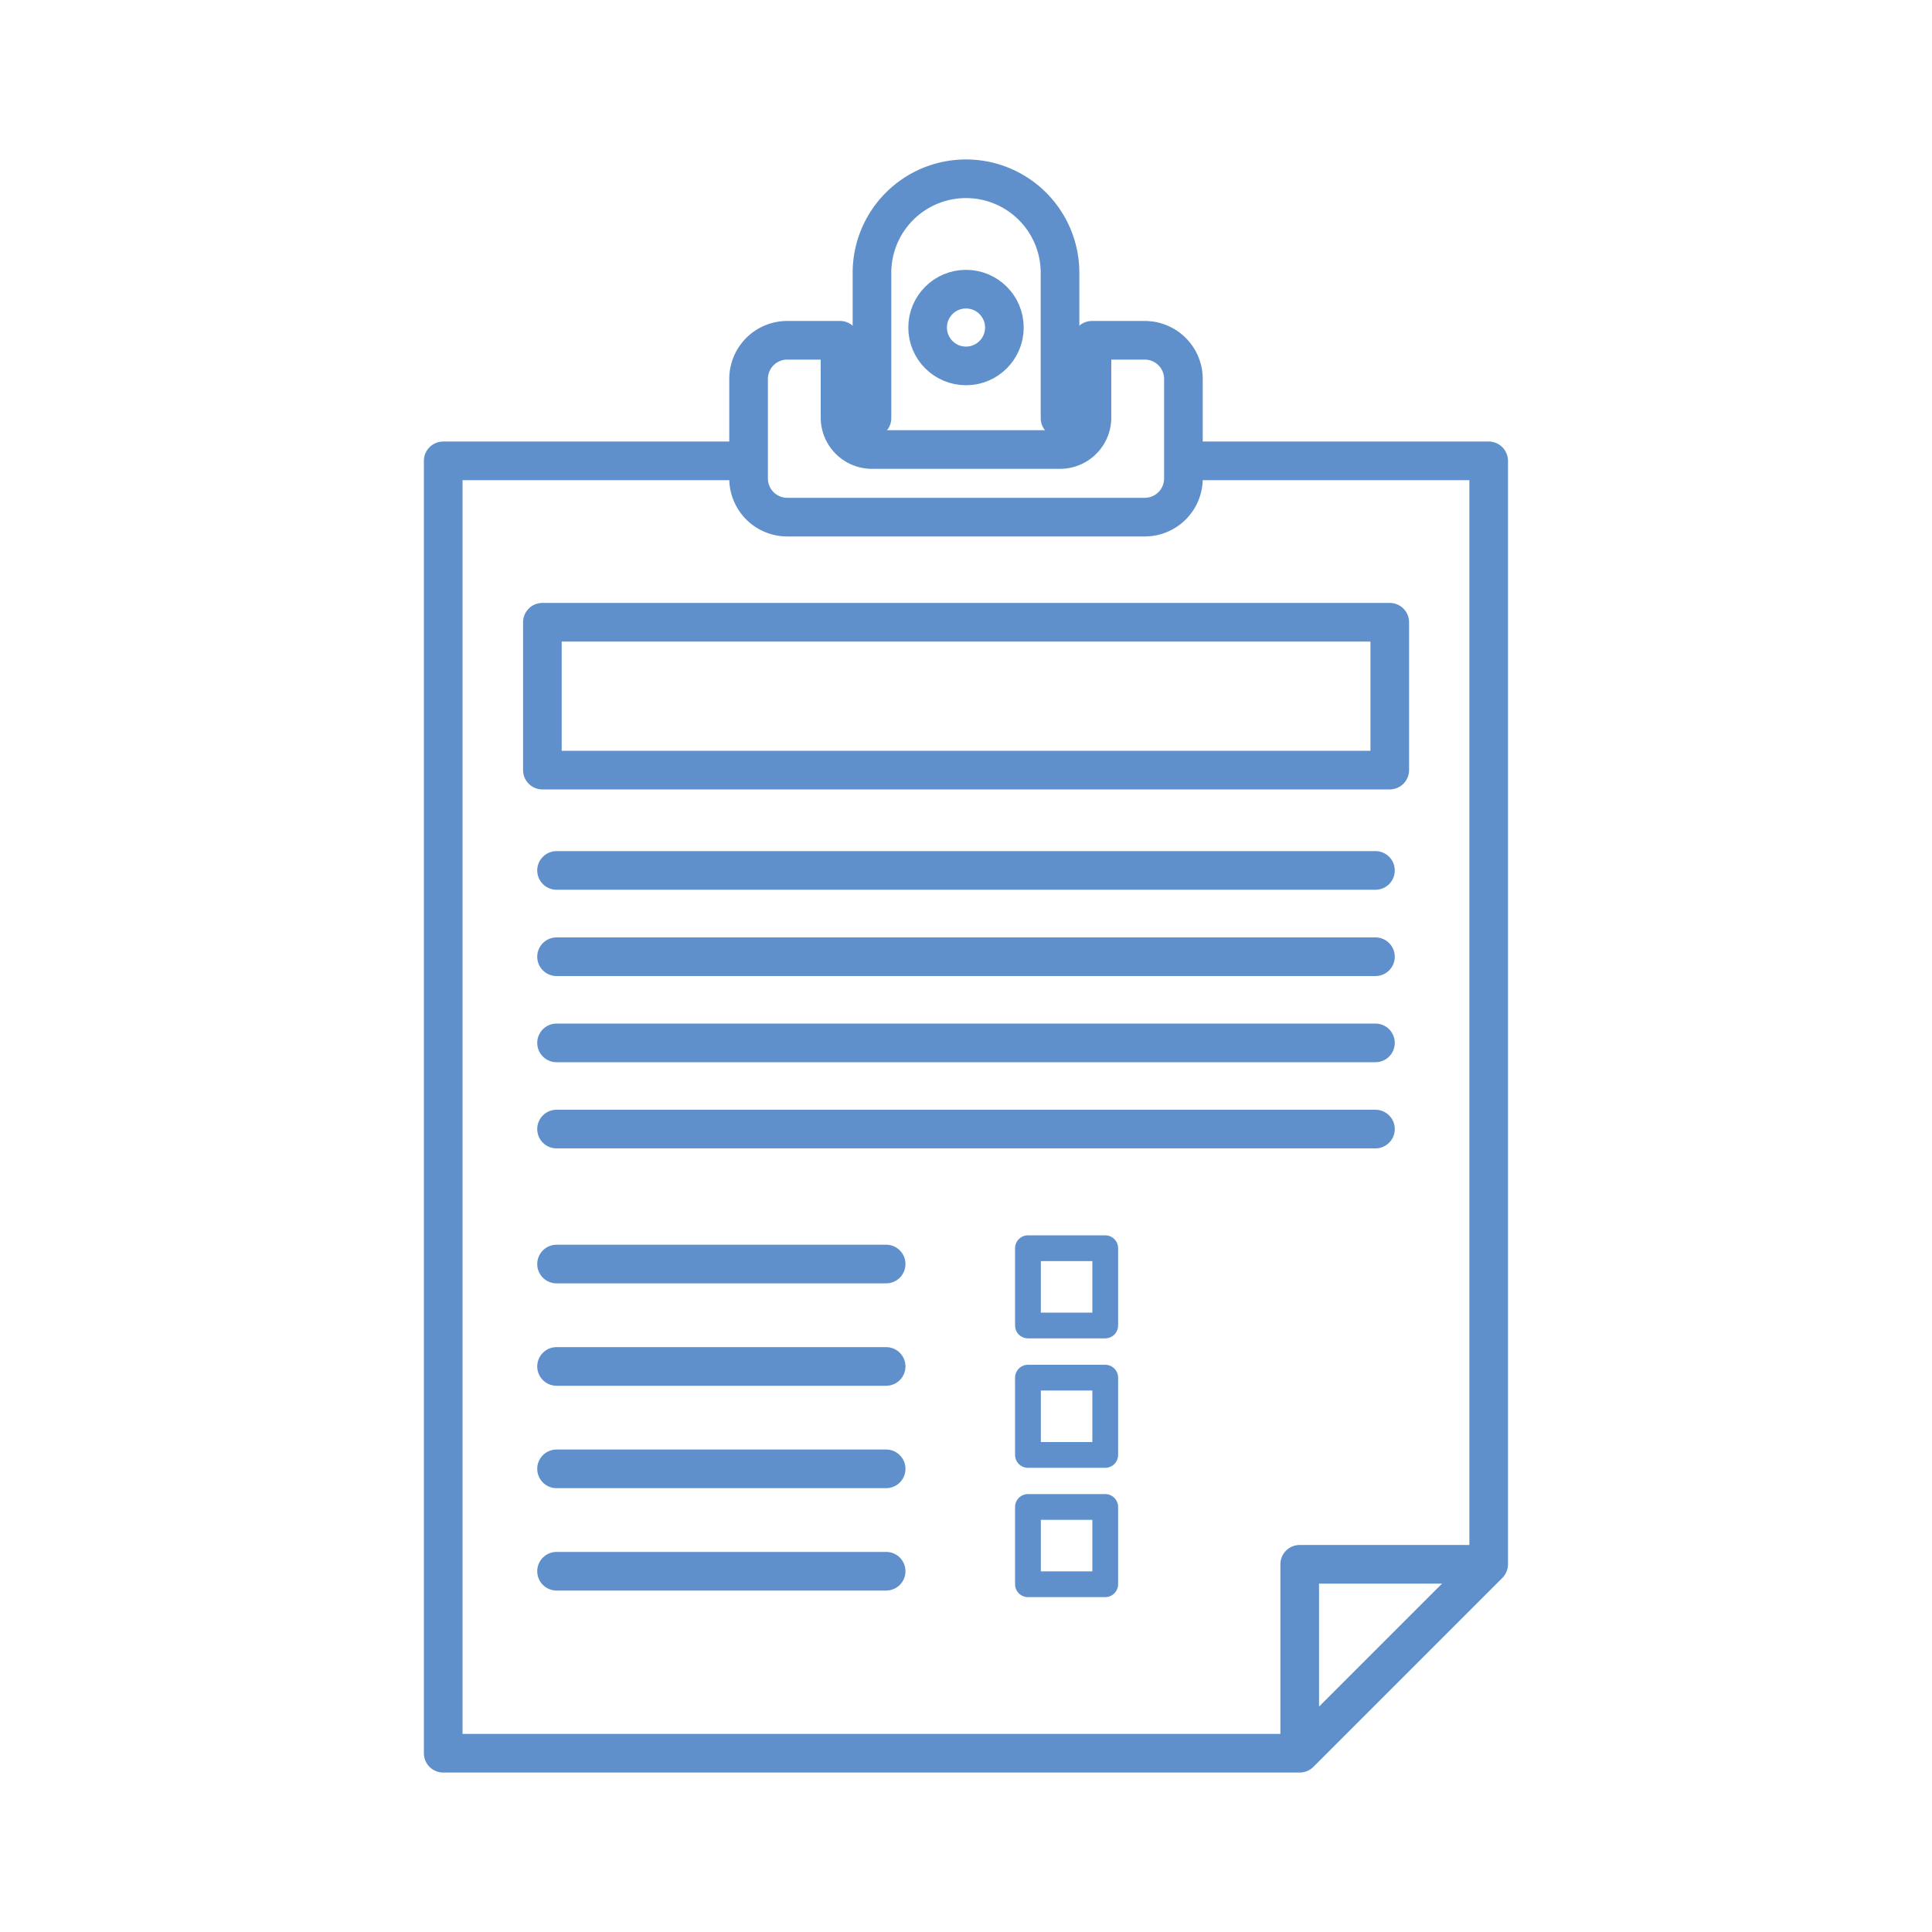 <svg id="Layer_1" data-name="Layer 1" xmlns="http://www.w3.org/2000/svg" viewBox="0 0 150 150">
  <defs>
    <style>
      .cls-1, .cls-2 {
        fill: none;
        stroke: #5f90cc;
        stroke-linecap: round;
        stroke-linejoin: round;
      }

      .cls-1 {
        stroke-width: 3px;
      }

      .cls-2 {
        stroke-width: 2px;
      }
    </style>
  </defs>
  <title>serve-02</title>
  <g>
    <polyline class="cls-1" points="92.13 35.78 92.73 35.78 96.86 35.78 115.58 35.78 115.58 121.45 100.91 136.12 34.41 136.12 34.41 35.78 50.85 35.78 53.14 35.78 57.02 35.78 57.97 35.78"/>
    <polyline class="cls-1" points="100.91 135.41 100.91 121.45 114.88 121.45"/>
    <path class="cls-1" d="M82.3,32.46V21.18a7.3,7.3,0,0,0-7.3-7.3h0a7.3,7.3,0,0,0-7.3,7.3V32.46"/>
    <path class="cls-1" d="M88.88,26.42h-4.1v6a2.48,2.48,0,0,1-2.48,2.48H67.7a2.48,2.48,0,0,1-2.48-2.48v-6h-4.1a3,3,0,0,0-3,3v7.73a3,3,0,0,0,3,3H88.88a3,3,0,0,0,3-3V29.42A3,3,0,0,0,88.88,26.42Z"/>
    <circle class="cls-1" cx="75" cy="25.43" r="2.98"/>
    <line class="cls-1" x1="43.21" y1="67.58" x2="106.79" y2="67.58"/>
    <line class="cls-1" x1="43.21" y1="74.28" x2="106.79" y2="74.28"/>
    <line class="cls-1" x1="43.21" y1="80.97" x2="106.79" y2="80.97"/>
    <line class="cls-1" x1="43.21" y1="87.66" x2="106.79" y2="87.66"/>
    <rect class="cls-1" x="42.11" y="48.31" width="65.79" height="11.48"/>
    <line class="cls-1" x1="43.21" y1="98.14" x2="68.8" y2="98.14"/>
    <line class="cls-1" x1="43.21" y1="106.09" x2="68.8" y2="106.09"/>
    <line class="cls-1" x1="43.21" y1="114.04" x2="68.8" y2="114.04"/>
    <line class="cls-1" x1="43.21" y1="121.99" x2="68.8" y2="121.99"/>
    <rect class="cls-2" x="79.81" y="96.91" width="6" height="6"/>
    <rect class="cls-2" x="79.81" y="106.96" width="6" height="6"/>
    <rect class="cls-2" x="79.81" y="117" width="6" height="6"/>
  </g>
</svg>
